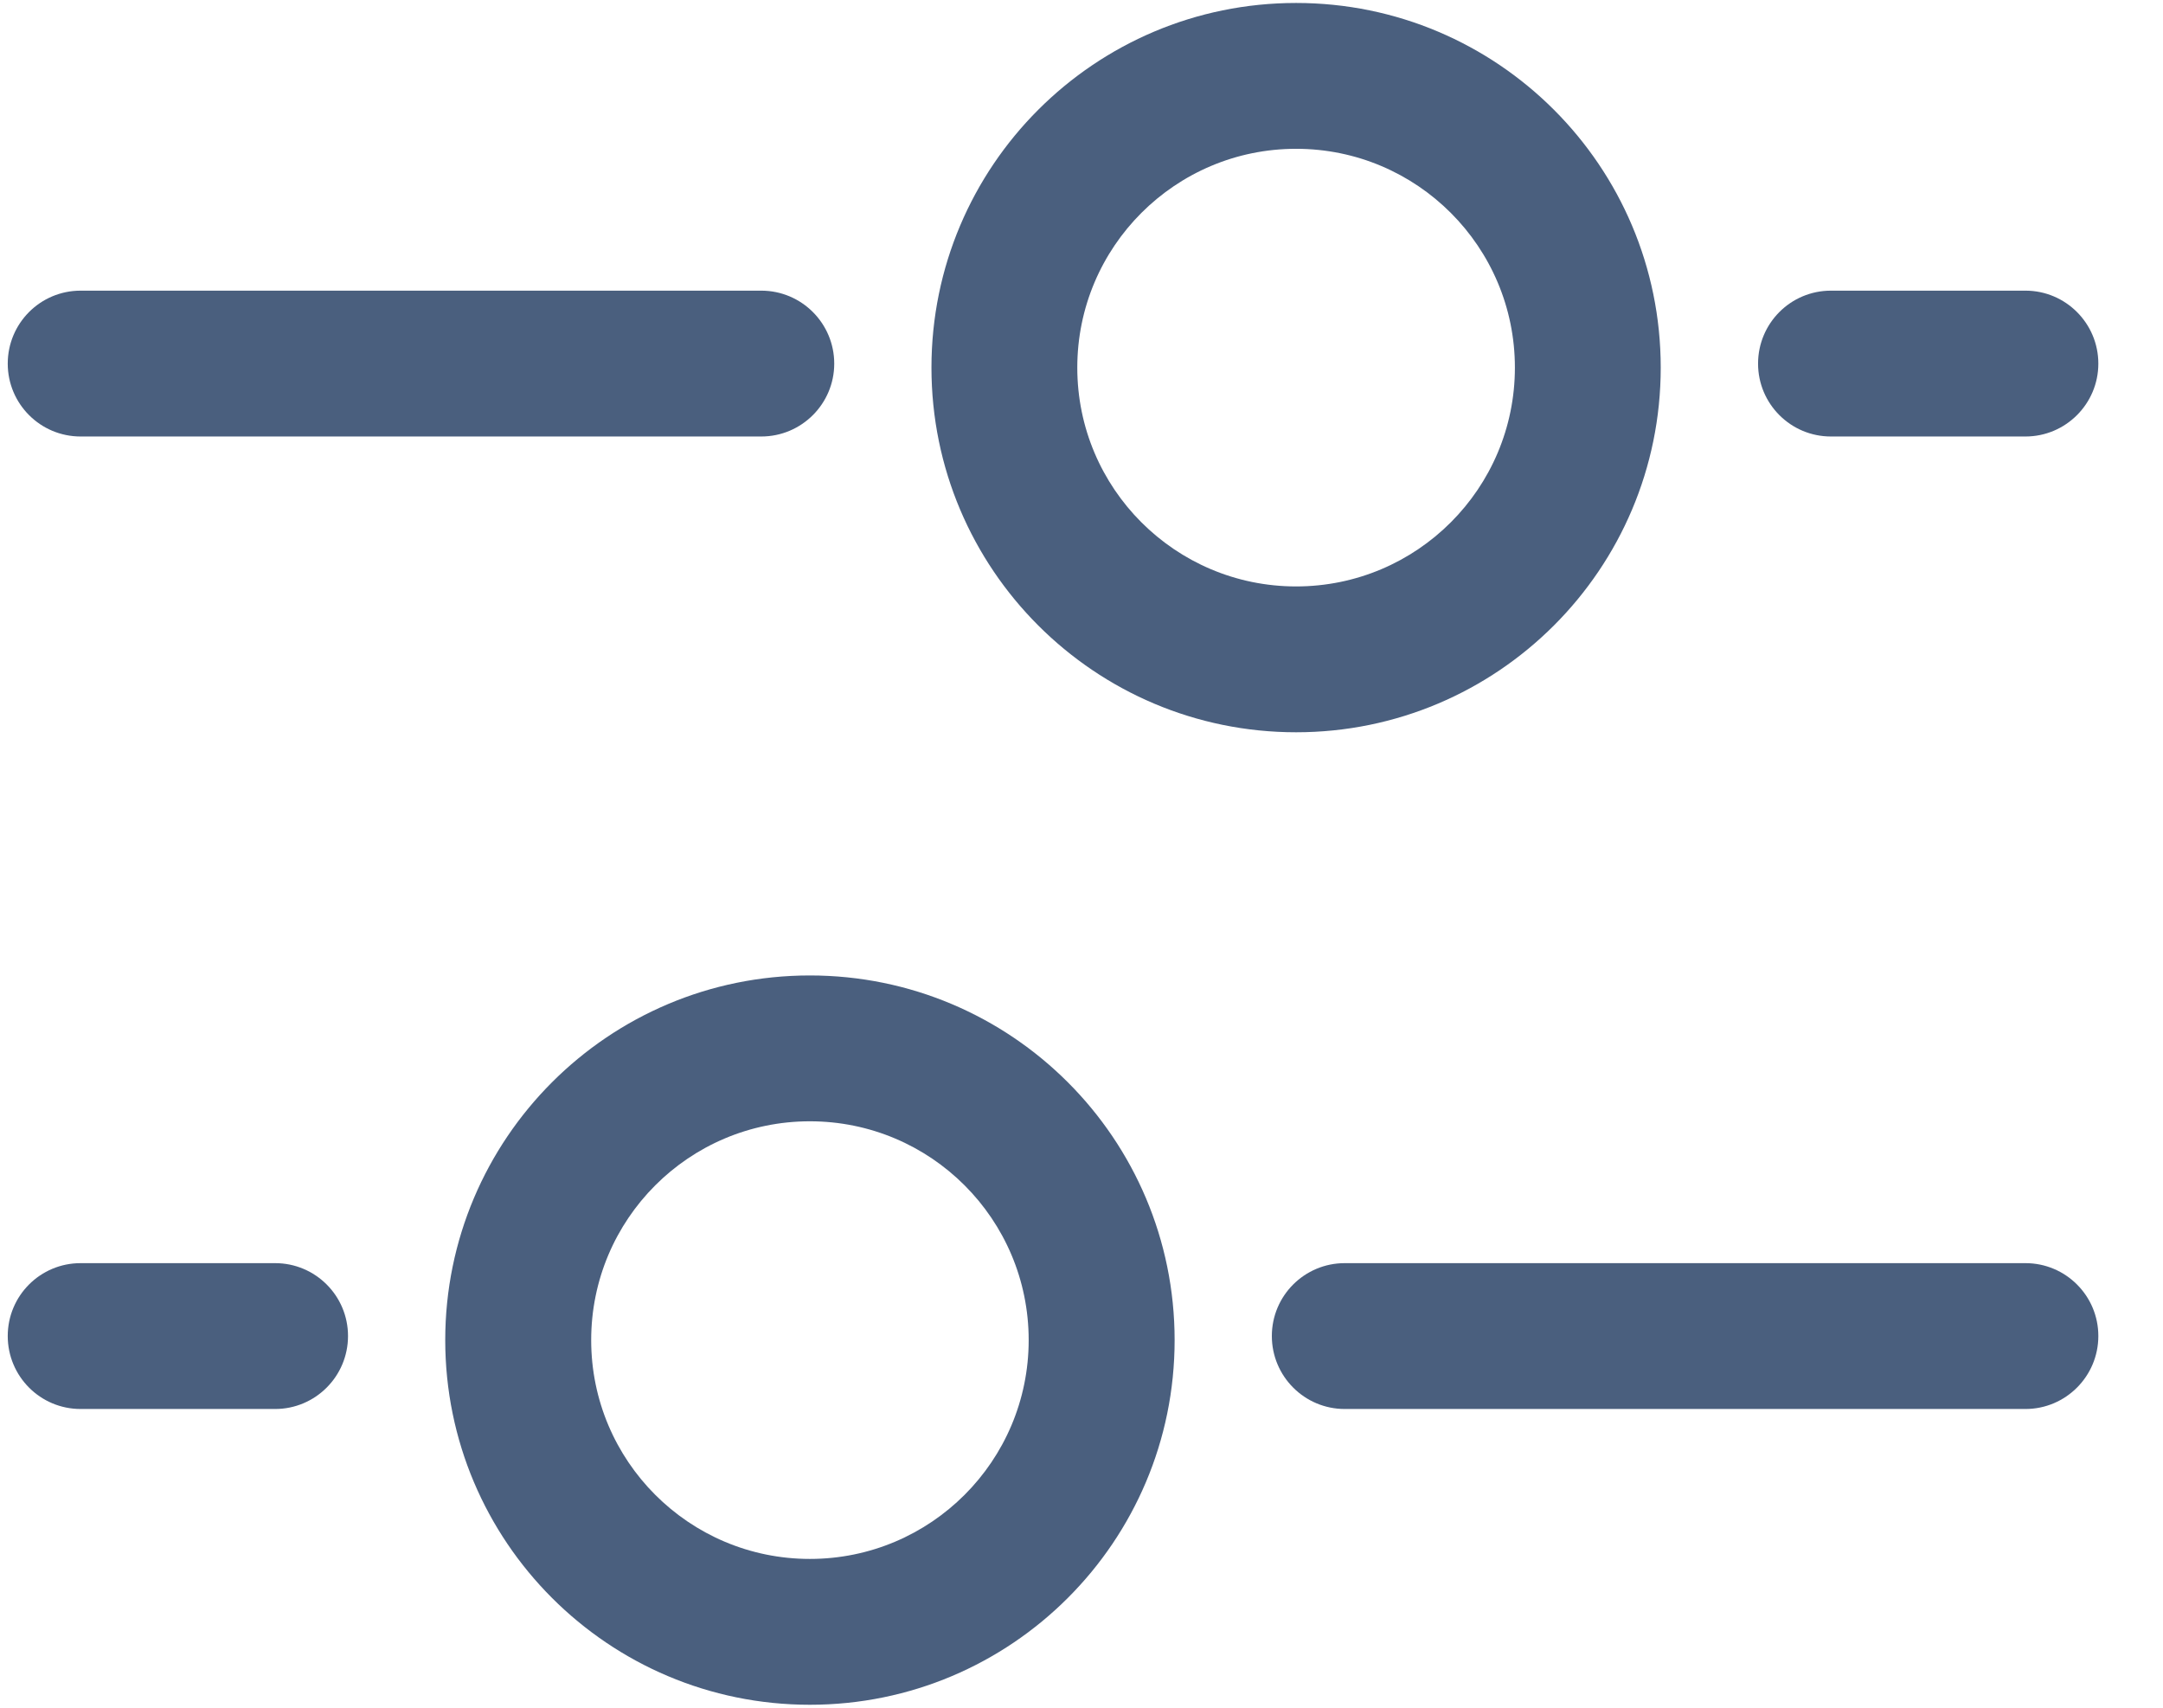 <svg width="19" height="15" viewBox="0 0 19 15" fill="none" xmlns="http://www.w3.org/2000/svg">
<path fill-rule="evenodd" clip-rule="evenodd" d="M14.588 3.229C14.588 4.998 13.154 6.432 11.385 6.432C9.616 6.432 8.182 4.998 8.182 3.229C8.182 1.46 9.616 0.026 11.385 0.026C13.154 0.026 14.588 1.46 14.588 3.229ZM11.385 5.151C12.447 5.151 13.307 4.29 13.307 3.229C13.307 2.168 12.447 1.307 11.385 1.307C10.324 1.307 9.463 2.168 9.463 3.229C9.463 4.29 10.324 5.151 11.385 5.151Z" fill="#4A5F7E"/>
<path fill-rule="evenodd" clip-rule="evenodd" d="M3.911 11.771C3.911 13.54 5.345 14.974 7.114 14.974C8.884 14.974 10.318 13.54 10.318 11.771C10.318 10.002 8.884 8.568 7.114 8.568C5.345 8.568 3.911 10.002 3.911 11.771ZM7.114 13.693C6.053 13.693 5.193 12.832 5.193 11.771C5.193 10.709 6.053 9.849 7.114 9.849C8.176 9.849 9.036 10.709 9.036 11.771C9.036 12.832 8.176 13.693 7.114 13.693Z" fill="#4A5F7E"/>
<path d="M11.172 11.735C11.172 11.381 11.459 11.095 11.812 11.095H17.792C18.145 11.095 18.432 11.381 18.432 11.735C18.432 12.089 18.145 12.376 17.792 12.376H11.812C11.459 12.376 11.172 12.089 11.172 11.735Z" fill="#4A5F7E"/>
<path d="M6.687 2.553C7.041 2.553 7.328 2.84 7.328 3.194C7.328 3.547 7.041 3.834 6.687 3.834L0.708 3.834C0.354 3.834 0.068 3.547 0.068 3.194C0.068 2.84 0.354 2.553 0.708 2.553L6.687 2.553Z" fill="#4A5F7E"/>
<path d="M0.068 11.735C0.068 11.381 0.354 11.095 0.708 11.095H2.417C2.77 11.095 3.057 11.381 3.057 11.735C3.057 12.089 2.77 12.376 2.417 12.376H0.708C0.354 12.376 0.068 12.089 0.068 11.735Z" fill="#4A5F7E"/>
<path d="M17.792 2.553C18.145 2.553 18.432 2.84 18.432 3.194C18.432 3.547 18.145 3.834 17.792 3.834H16.083C15.729 3.834 15.443 3.547 15.443 3.194C15.443 2.84 15.729 2.553 16.083 2.553H17.792Z" fill="#4A5F7E"/>
</svg>
